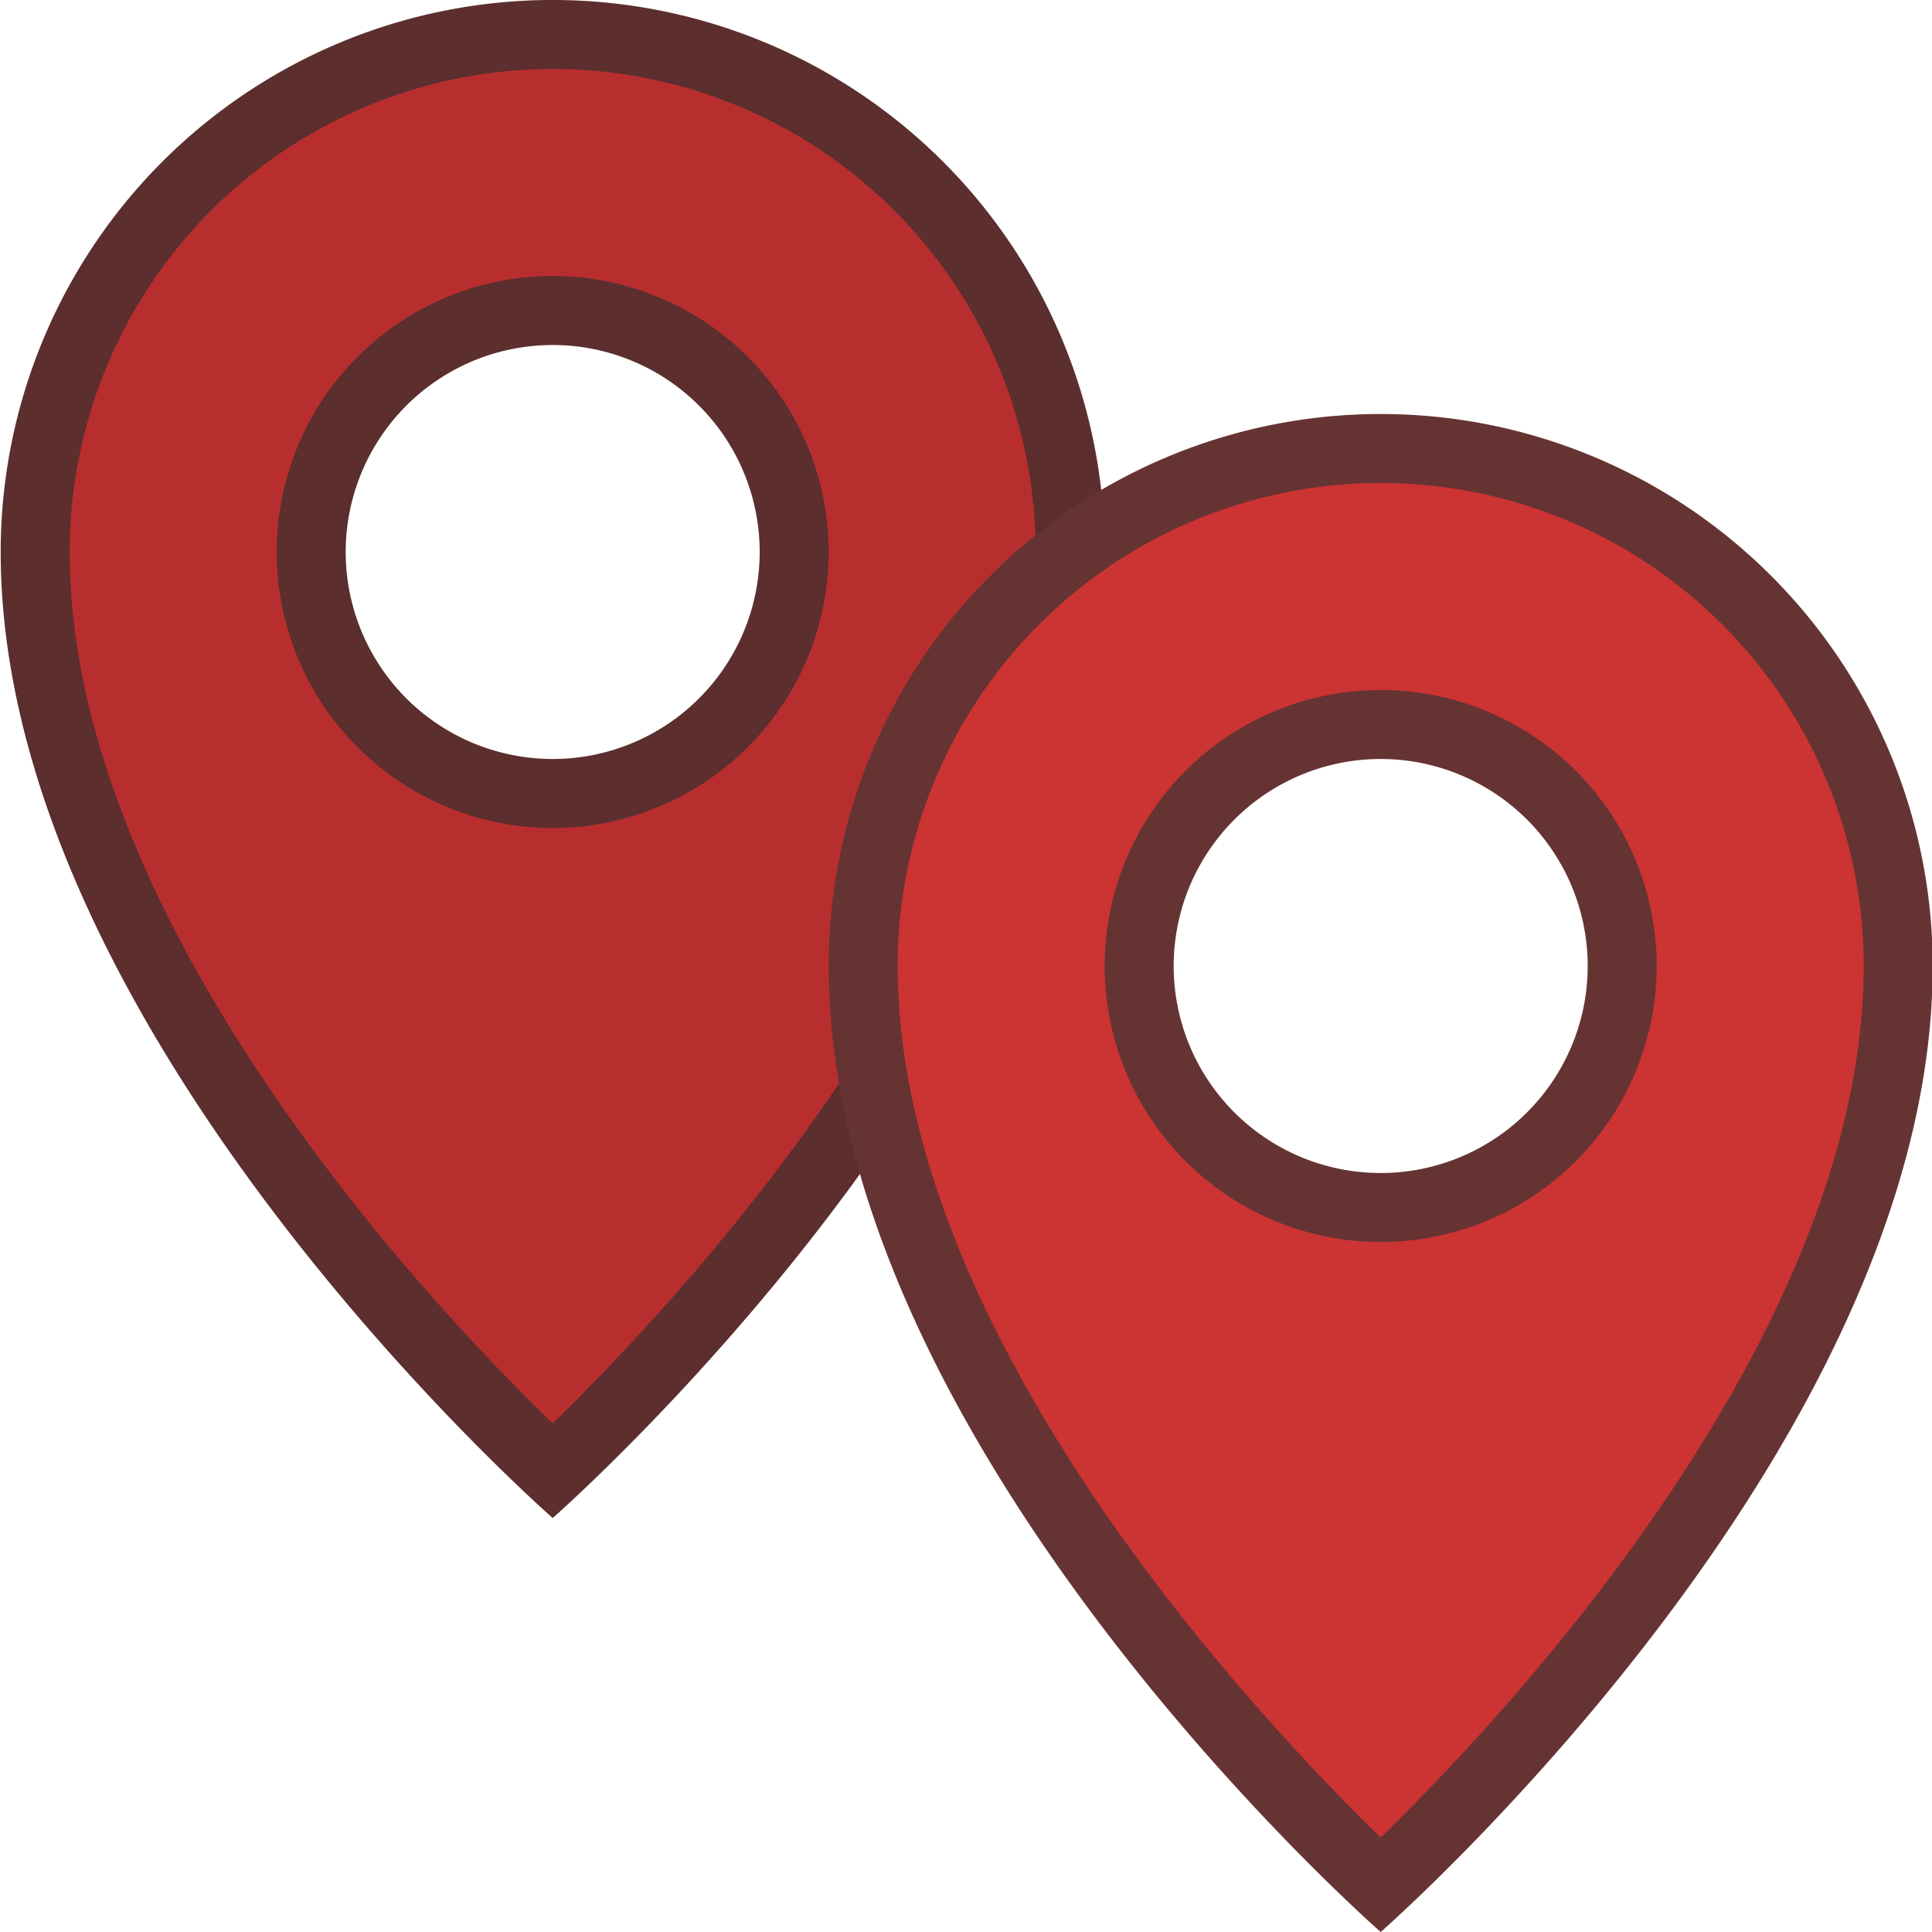 <svg xmlns="http://www.w3.org/2000/svg" viewBox="0 0 28 28"><defs><style>.cls-1{fill:#c33;}.cls-2{fill:#633;}.cls-3{opacity:0.1;}</style></defs><g id="Background"><path class="cls-1" d="M8,21.25C6.5,19.85.49,13.82.49,7.93a7.5,7.5,0,0,1,15,0C15.49,13.82,9.48,19.85,8,21.25ZM8,4.43a3.5,3.5,0,1,0,3.5,3.5A3.5,3.5,0,0,0,8,4.43Z" transform="translate(0.01 0.07)"/><path class="cls-2" d="M8,.93a7,7,0,0,1,7,7c0,5.32-5.14,10.82-7,12.63C6.13,18.75,1,13.25,1,7.93a7,7,0,0,1,7-7m0,11a4,4,0,1,0-4-4,4,4,0,0,0,4,4m0-12a8,8,0,0,0-8,8c0,7,8,14,8,14s8-7,8-14a8,8,0,0,0-8-8Zm0,11a3,3,0,1,1,3-3,3,3,0,0,1-3,3Z" transform="translate(0.01 0.07)"/><g class="cls-3"><path d="M8-.07a8,8,0,0,0-8,8c0,7,8,14,8,14s8-7,8-14A8,8,0,0,0,8-.07Zm0,11a3,3,0,1,1,3-3A3,3,0,0,1,8,10.93Z" transform="translate(0.01 0.07)"/></g><path class="cls-1" d="M20,27.25c-1.49-1.4-7.5-7.43-7.5-13.32a7.5,7.5,0,0,1,15,0C27.49,19.82,21.48,25.85,20,27.25Zm0-16.82a3.5,3.5,0,1,0,3.5,3.5A3.5,3.5,0,0,0,20,10.43Z" transform="translate(0.01 0.07)"/><path class="cls-2" d="M20,6.93a7,7,0,0,1,7,7c0,5.32-5.14,10.82-7,12.63-1.86-1.81-7-7.31-7-12.63a7,7,0,0,1,7-7m0,11a4,4,0,1,0-4-4,4,4,0,0,0,4,4m0-12a8,8,0,0,0-8,8c0,7,8,14,8,14s8-7,8-14a8,8,0,0,0-8-8Zm0,11a3,3,0,1,1,3-3,3,3,0,0,1-3,3Z" transform="translate(0.01 0.07)"/></g></svg>